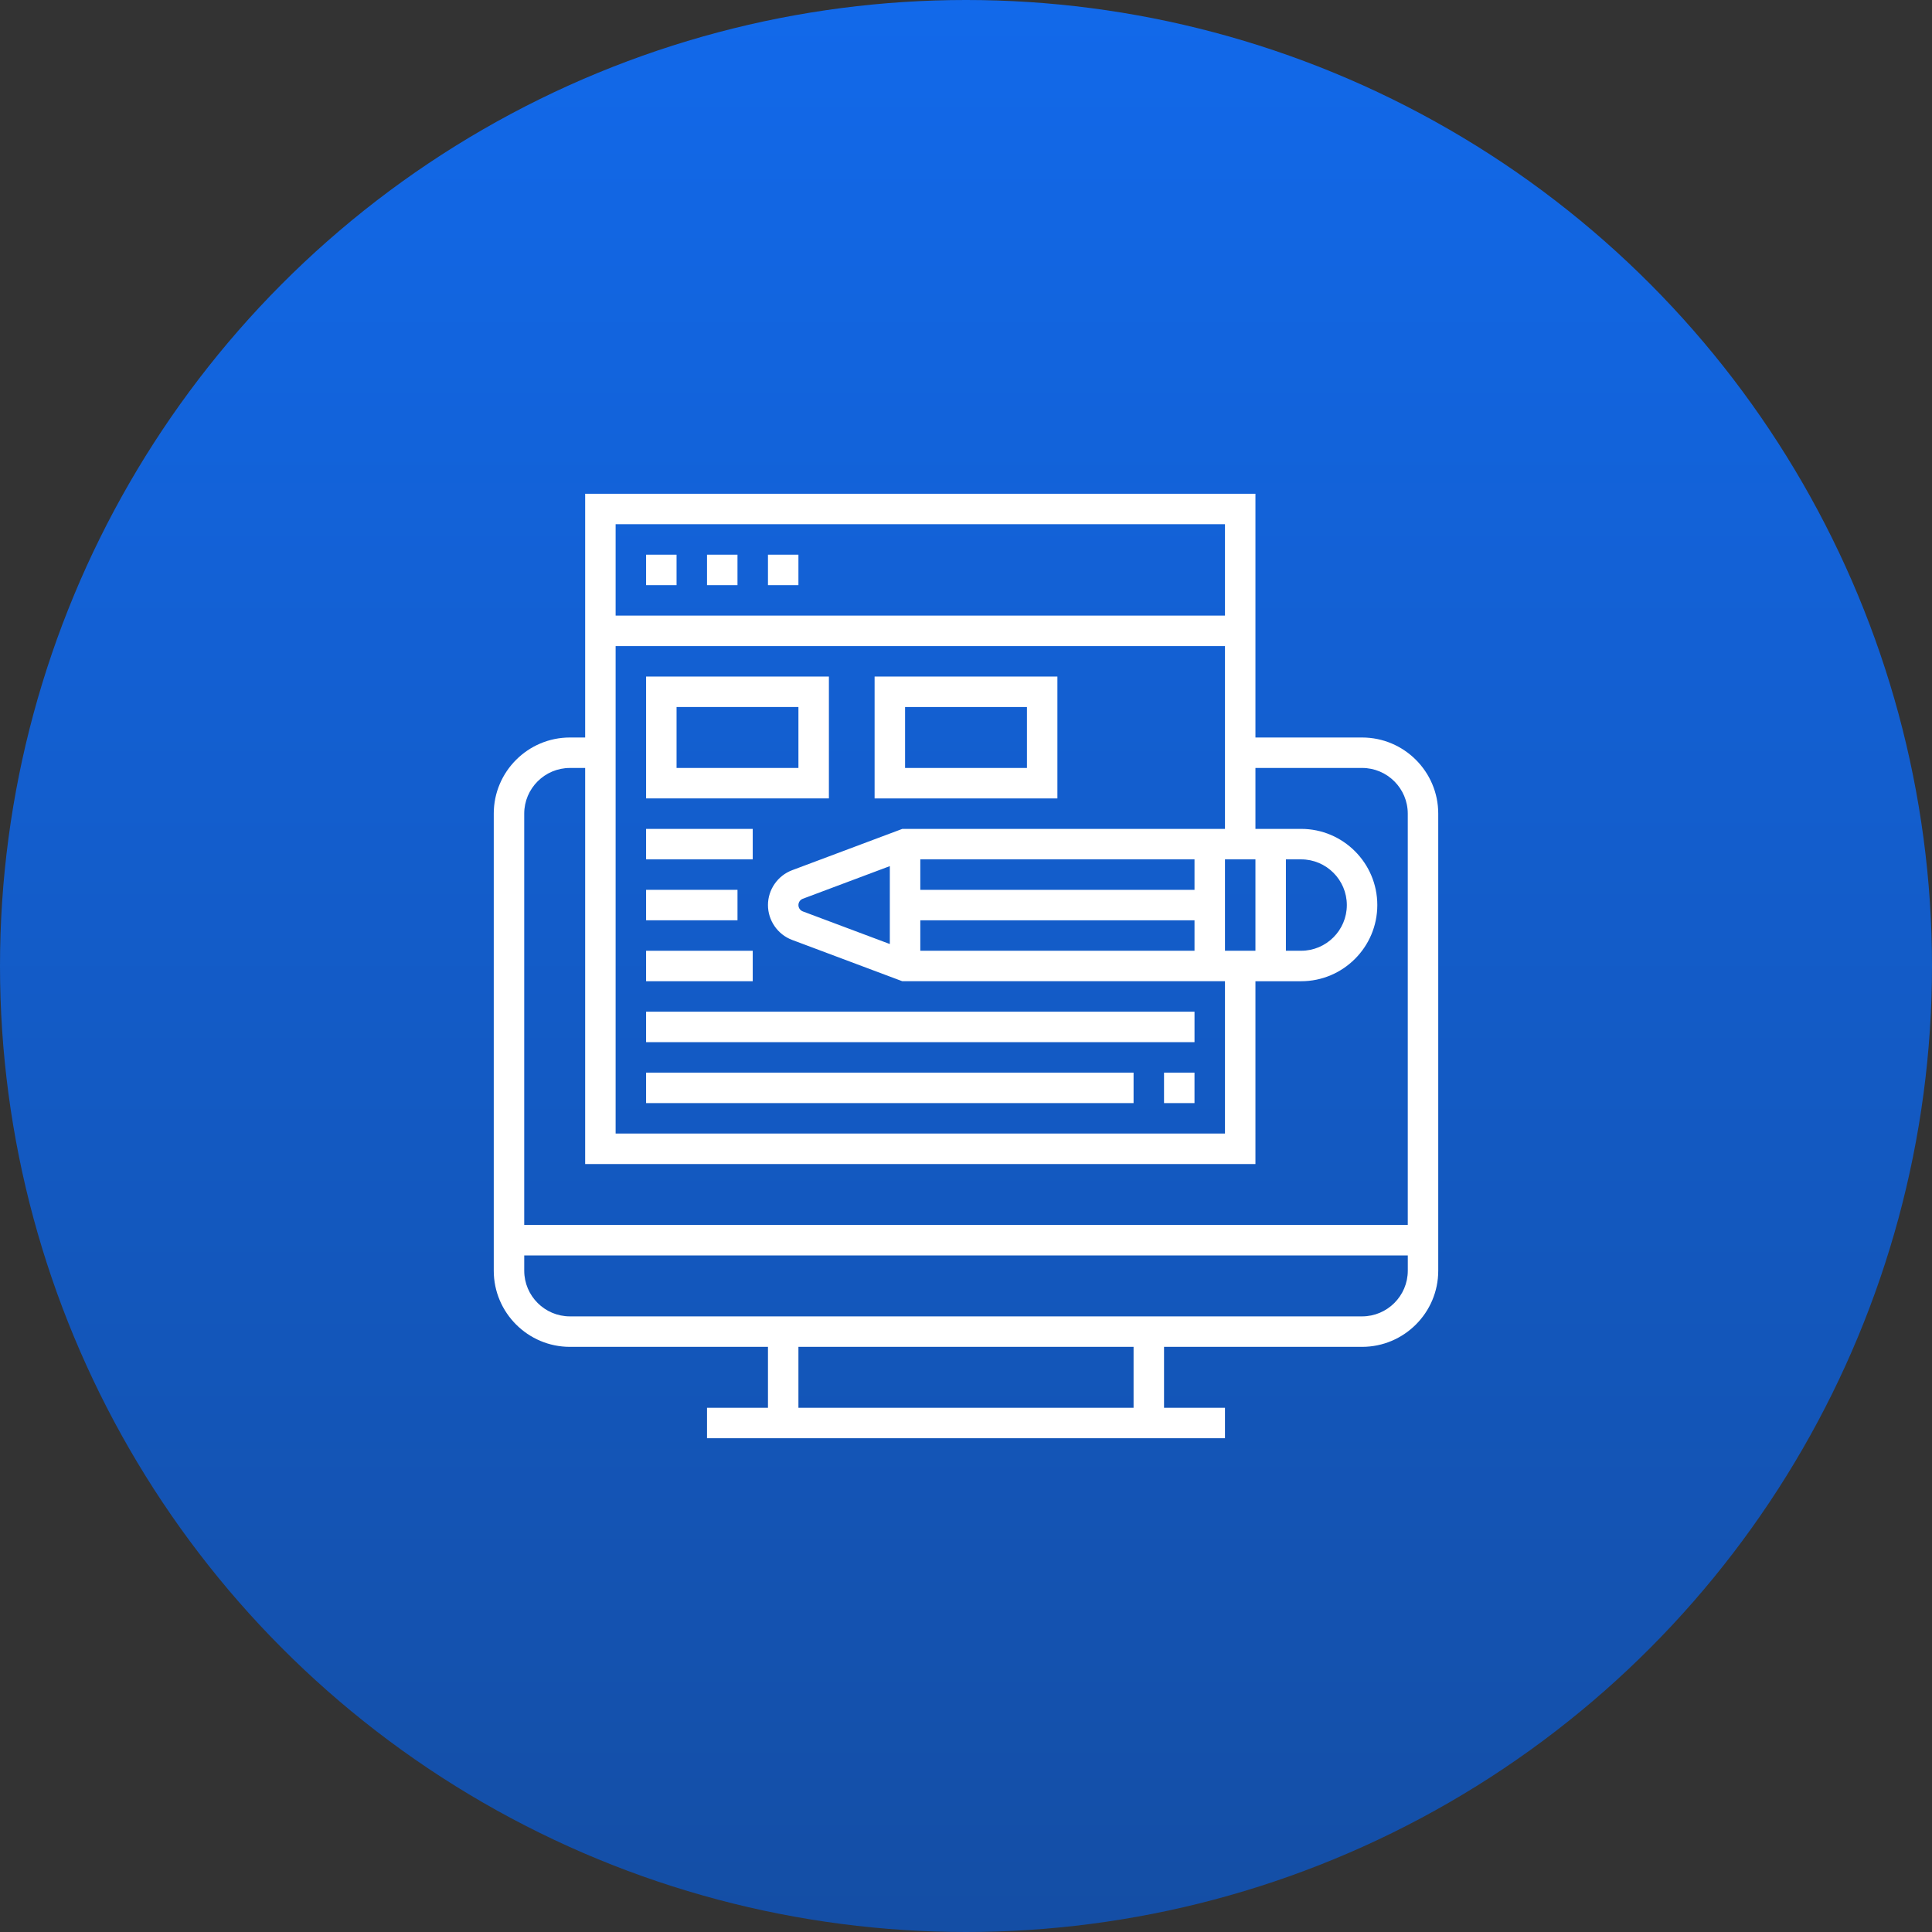 <?xml version="1.0" encoding="utf-8"?>
<!-- Generator: Adobe Illustrator 21.0.2, SVG Export Plug-In . SVG Version: 6.00 Build 0)  -->
<svg version="1.1" id="Layer_1" xmlns="http://www.w3.org/2000/svg" xmlns:xlink="http://www.w3.org/1999/xlink" x="0px" y="0px"
	 width="155px" height="155px" viewBox="0 0 155 155" enable-background="new 0 0 155 155" xml:space="preserve">
<rect x="0" y="0" width="155" height="155" fill="#333333" stroke="none"/>
<linearGradient id="SVGID_1_" gradientUnits="userSpaceOnUse" x1="77.5" y1="156" x2="77.5" y2="1" gradientTransform="matrix(1 0 0 -1 0 156)">
	<stop  offset="0" style="stop-color:#1269EA"/>
	<stop  offset="1" style="stop-color:#144EA5"/>
</linearGradient>
<circle fill="url(#SVGID_1_)" cx="77.5" cy="77.5" r="77.5"/>
<g>
	<path fill="#FFFFFF" d="M109.276,59.168h-8.555V39.613H46.946v19.555h-1.222c-3.369,0-6.111,2.741-6.111,6.111v36.665
		c0,3.369,2.741,6.111,6.111,6.111h15.888v4.889h-4.889v2.444h41.554v-2.444h-4.889v-4.889h15.888c3.369,0,6.111-2.741,6.111-6.111
		V65.278C115.387,61.909,112.646,59.168,109.276,59.168L109.276,59.168z M98.277,68.945h2.444v7.333h-2.444V68.945z M95.832,71.389
		H73.834v-2.444h21.999V71.389z M71.389,75.737l-6.982-2.618c-0.21-0.079-0.351-0.282-0.351-0.507c0-0.225,0.141-0.428,0.352-0.507
		l6.981-2.618V75.737z M73.834,73.834h21.999v2.444H73.834V73.834z M103.165,68.945h1.222c2.021,0,3.666,1.645,3.666,3.666
		c0,2.021-1.645,3.666-3.666,3.666h-1.222V68.945z M72.389,66.501l-8.839,3.314c-1.158,0.434-1.938,1.558-1.938,2.796
		c0,1.238,0.78,2.363,1.937,2.796l8.84,3.314h25.888v12.222H49.39V51.835h48.887v14.666H72.389z M98.277,42.057v7.333H49.39v-7.333
		H98.277z M45.724,61.612h1.222v31.776h53.775V78.722h3.666c3.369,0,6.111-2.741,6.111-6.111c0-3.369-2.741-6.111-6.111-6.111
		h-3.666v-4.889h8.555c2.021,0,3.666,1.645,3.666,3.667v32.998H42.057V65.278C42.057,63.257,43.703,61.612,45.724,61.612
		L45.724,61.612z M90.944,112.943H64.056v-4.889h26.888V112.943z M109.276,105.61H45.724c-2.021,0-3.666-1.645-3.666-3.666v-1.222
		h70.886v1.222C112.943,103.964,111.297,105.61,109.276,105.61L109.276,105.61z M109.276,105.61"/>
	<rect x="51.835" y="44.502" fill="#FFFFFF" width="2.444" height="2.444"/>
	<rect x="56.723" y="44.502" fill="#FFFFFF" width="2.444" height="2.444"/>
	<rect x="61.612" y="44.502" fill="#FFFFFF" width="2.444" height="2.444"/>
	<path fill="#FFFFFF" d="M51.835,64.056h14.666v-9.777H51.835V64.056z M54.279,56.723h9.777v4.889h-9.777V56.723z M54.279,56.723"/>
	<path fill="#FFFFFF" d="M70.167,54.279v9.777h14.666v-9.777H70.167z M82.389,61.612h-9.777v-4.889h9.777V61.612z M82.389,61.612"/>
	<rect x="51.835" y="66.501" fill="#FFFFFF" width="8.555" height="2.444"/>
	<rect x="51.835" y="71.389" fill="#FFFFFF" width="7.333" height="2.444"/>
	<rect x="51.835" y="76.278" fill="#FFFFFF" width="8.555" height="2.444"/>
	<rect x="51.835" y="81.166" fill="#FFFFFF" width="43.998" height="2.444"/>
	<rect x="93.388" y="86.055" fill="#FFFFFF" width="2.444" height="2.444"/>
	<rect x="51.835" y="86.055" fill="#FFFFFF" width="39.109" height="2.444"/>
</g>
</svg>
